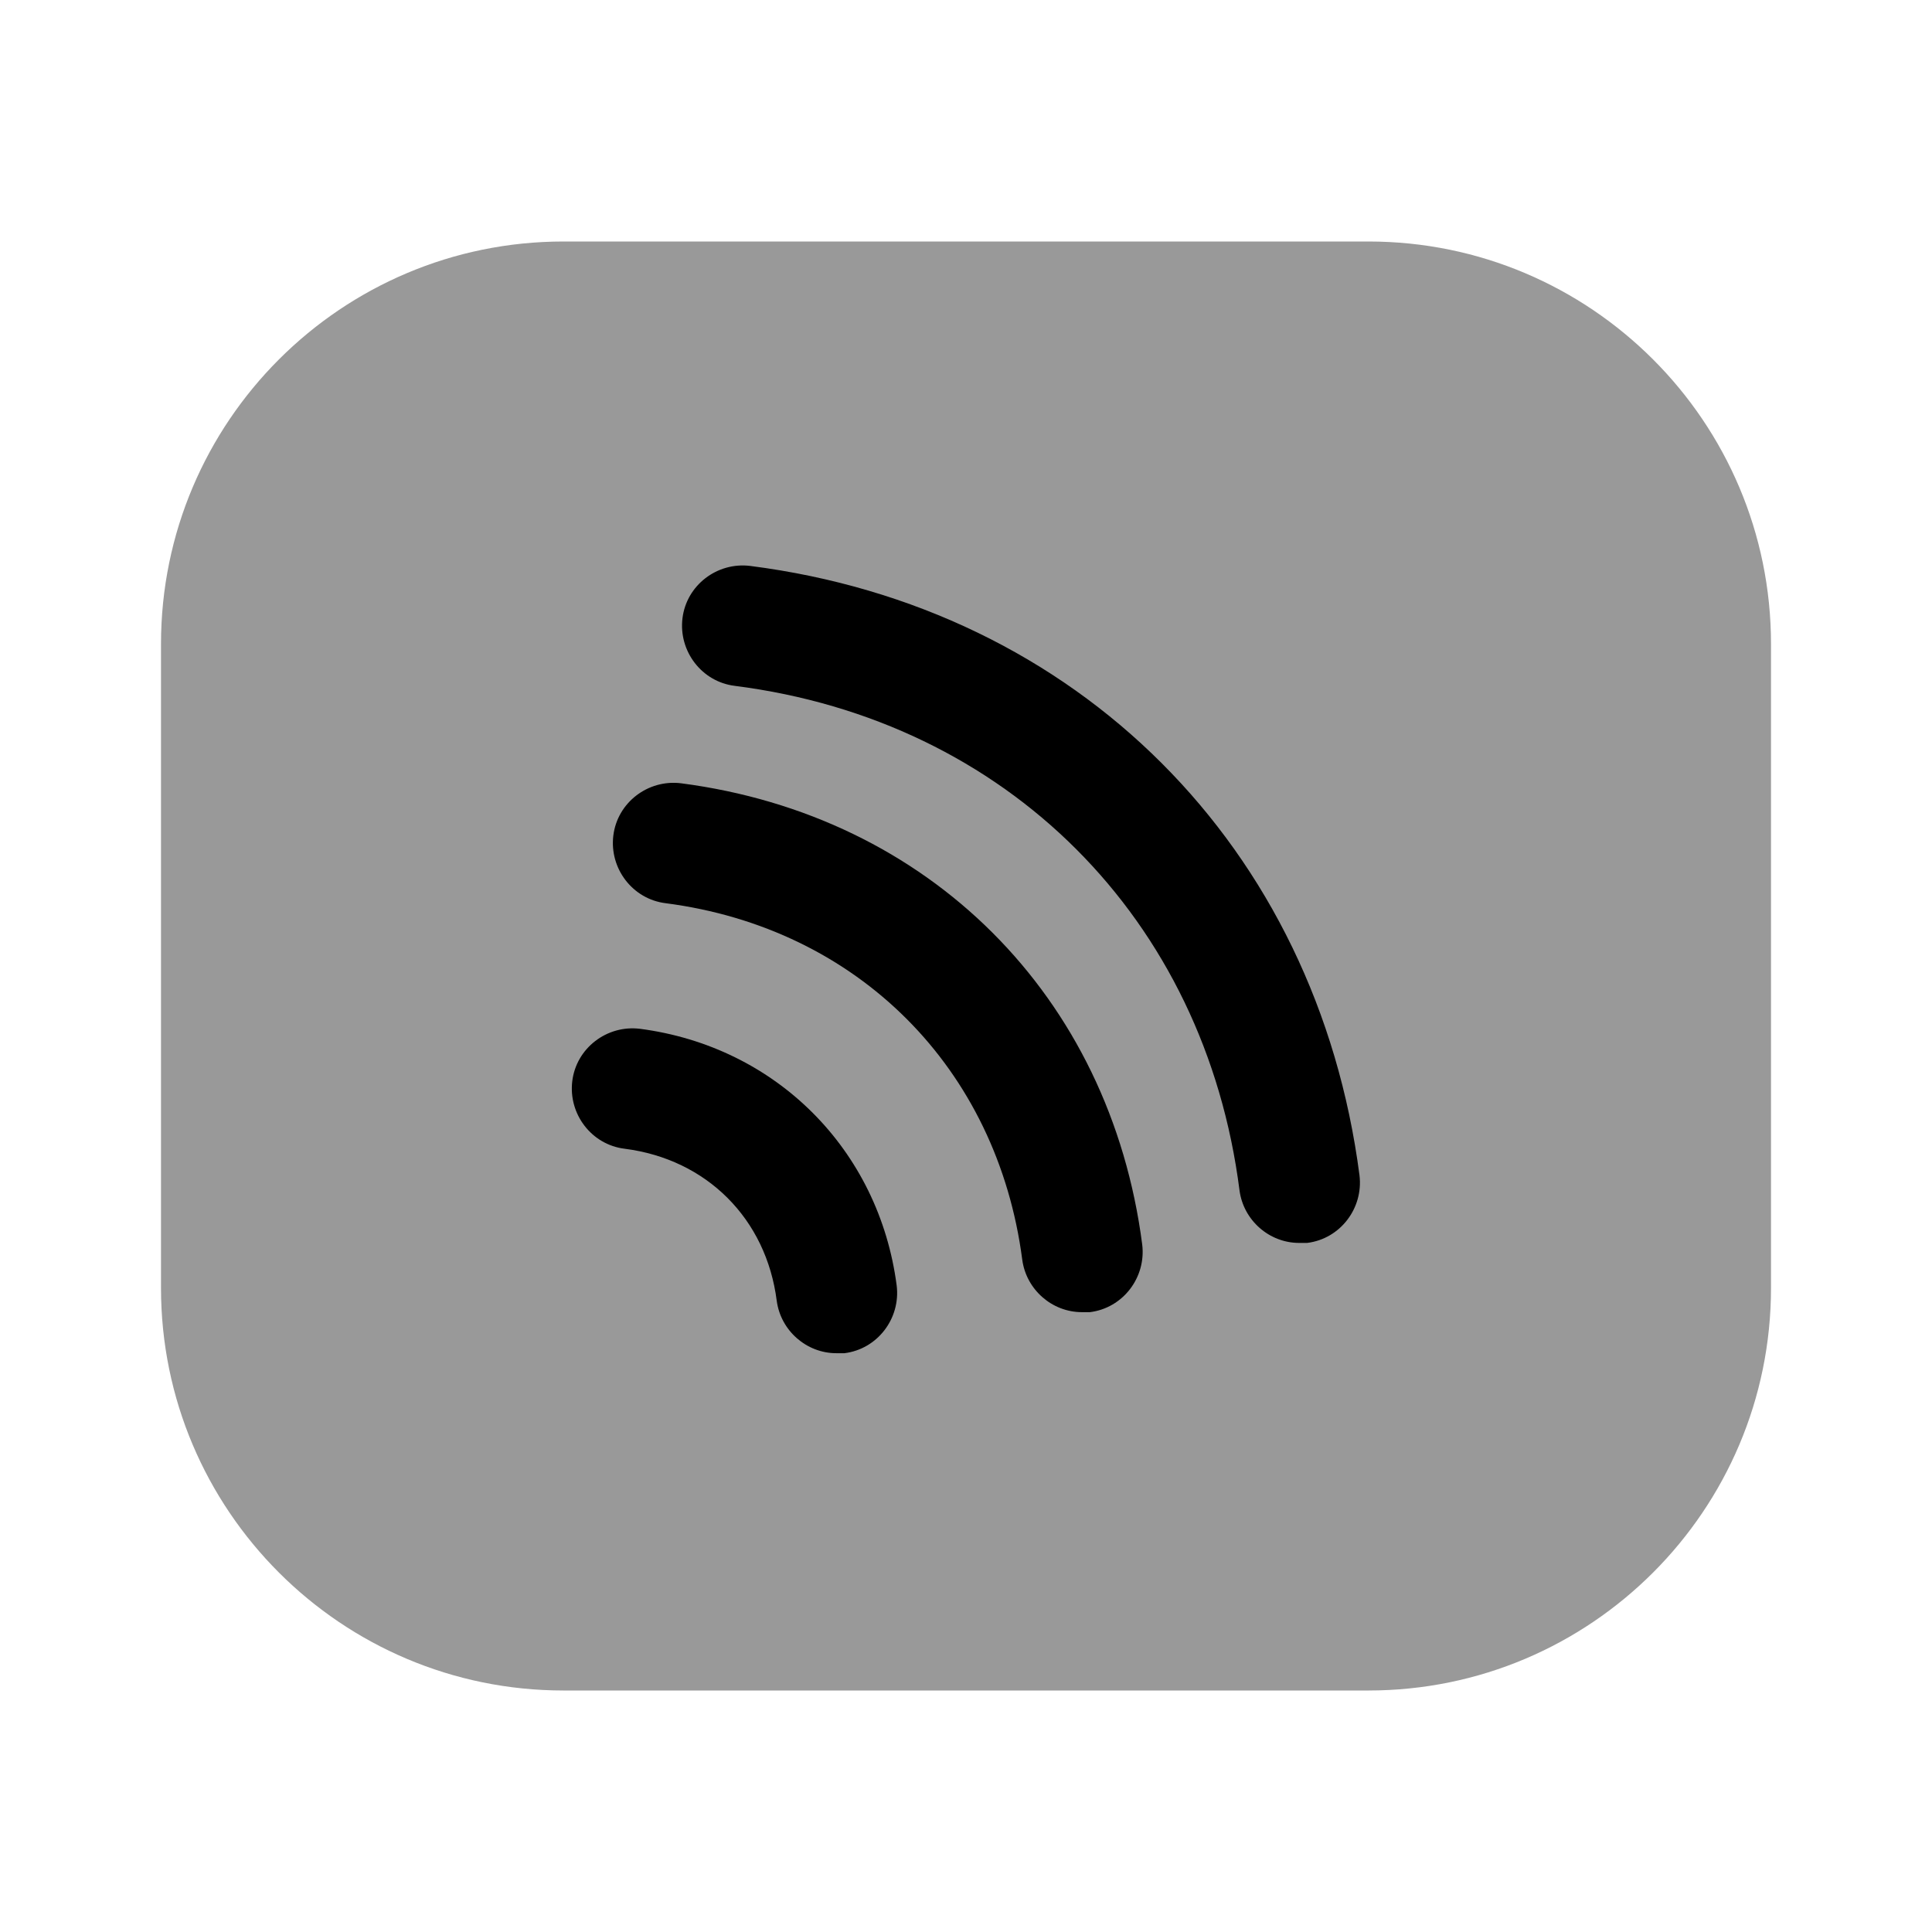 <svg width="24" height="24" viewBox="0 0 24 24" fill="none" xmlns="http://www.w3.org/2000/svg">
    <path opacity="0.4"
          d="M2 9V8C2 5.24 4.24 3 7 3H17C19.76 3 22 5.24 22 8V16C22 18.76 19.76 21 17 21H16H7C4.24 21 2 18.76 2 16V9Z"
          fill="currentColor"/>
    <path
        d="M16.138 15.44C15.768 15.44 15.448 15.16 15.398 14.79C14.968 11.41 12.508 8.95 9.128 8.52C8.718 8.47 8.428 8.09 8.478 7.68C8.528 7.27 8.908 6.98 9.318 7.03C13.388 7.55 16.358 10.52 16.888 14.6C16.938 15.01 16.648 15.39 16.238 15.44C16.208 15.44 16.178 15.44 16.138 15.44Z"
        fill="currentColor"/>
    <path
        d="M13.439 16.3C13.069 16.3 12.749 16.02 12.699 15.65C12.389 13.27 10.659 11.53 8.269 11.22C7.859 11.17 7.569 10.79 7.619 10.38C7.669 9.97 8.049 9.68 8.459 9.73C11.539 10.13 13.789 12.37 14.189 15.46C14.239 15.87 13.949 16.25 13.539 16.3C13.509 16.3 13.469 16.3 13.439 16.3Z"
        fill="currentColor"/>
    <path
        d="M10.389 16.81C10.019 16.81 9.699 16.53 9.649 16.16C9.519 15.14 8.779 14.4 7.759 14.27C7.349 14.22 7.059 13.84 7.109 13.43C7.159 13.02 7.539 12.73 7.949 12.78C9.639 13 10.919 14.28 11.139 15.97C11.189 16.38 10.899 16.76 10.489 16.81C10.459 16.81 10.419 16.81 10.389 16.81Z"
        fill="currentColor"/>
</svg>

